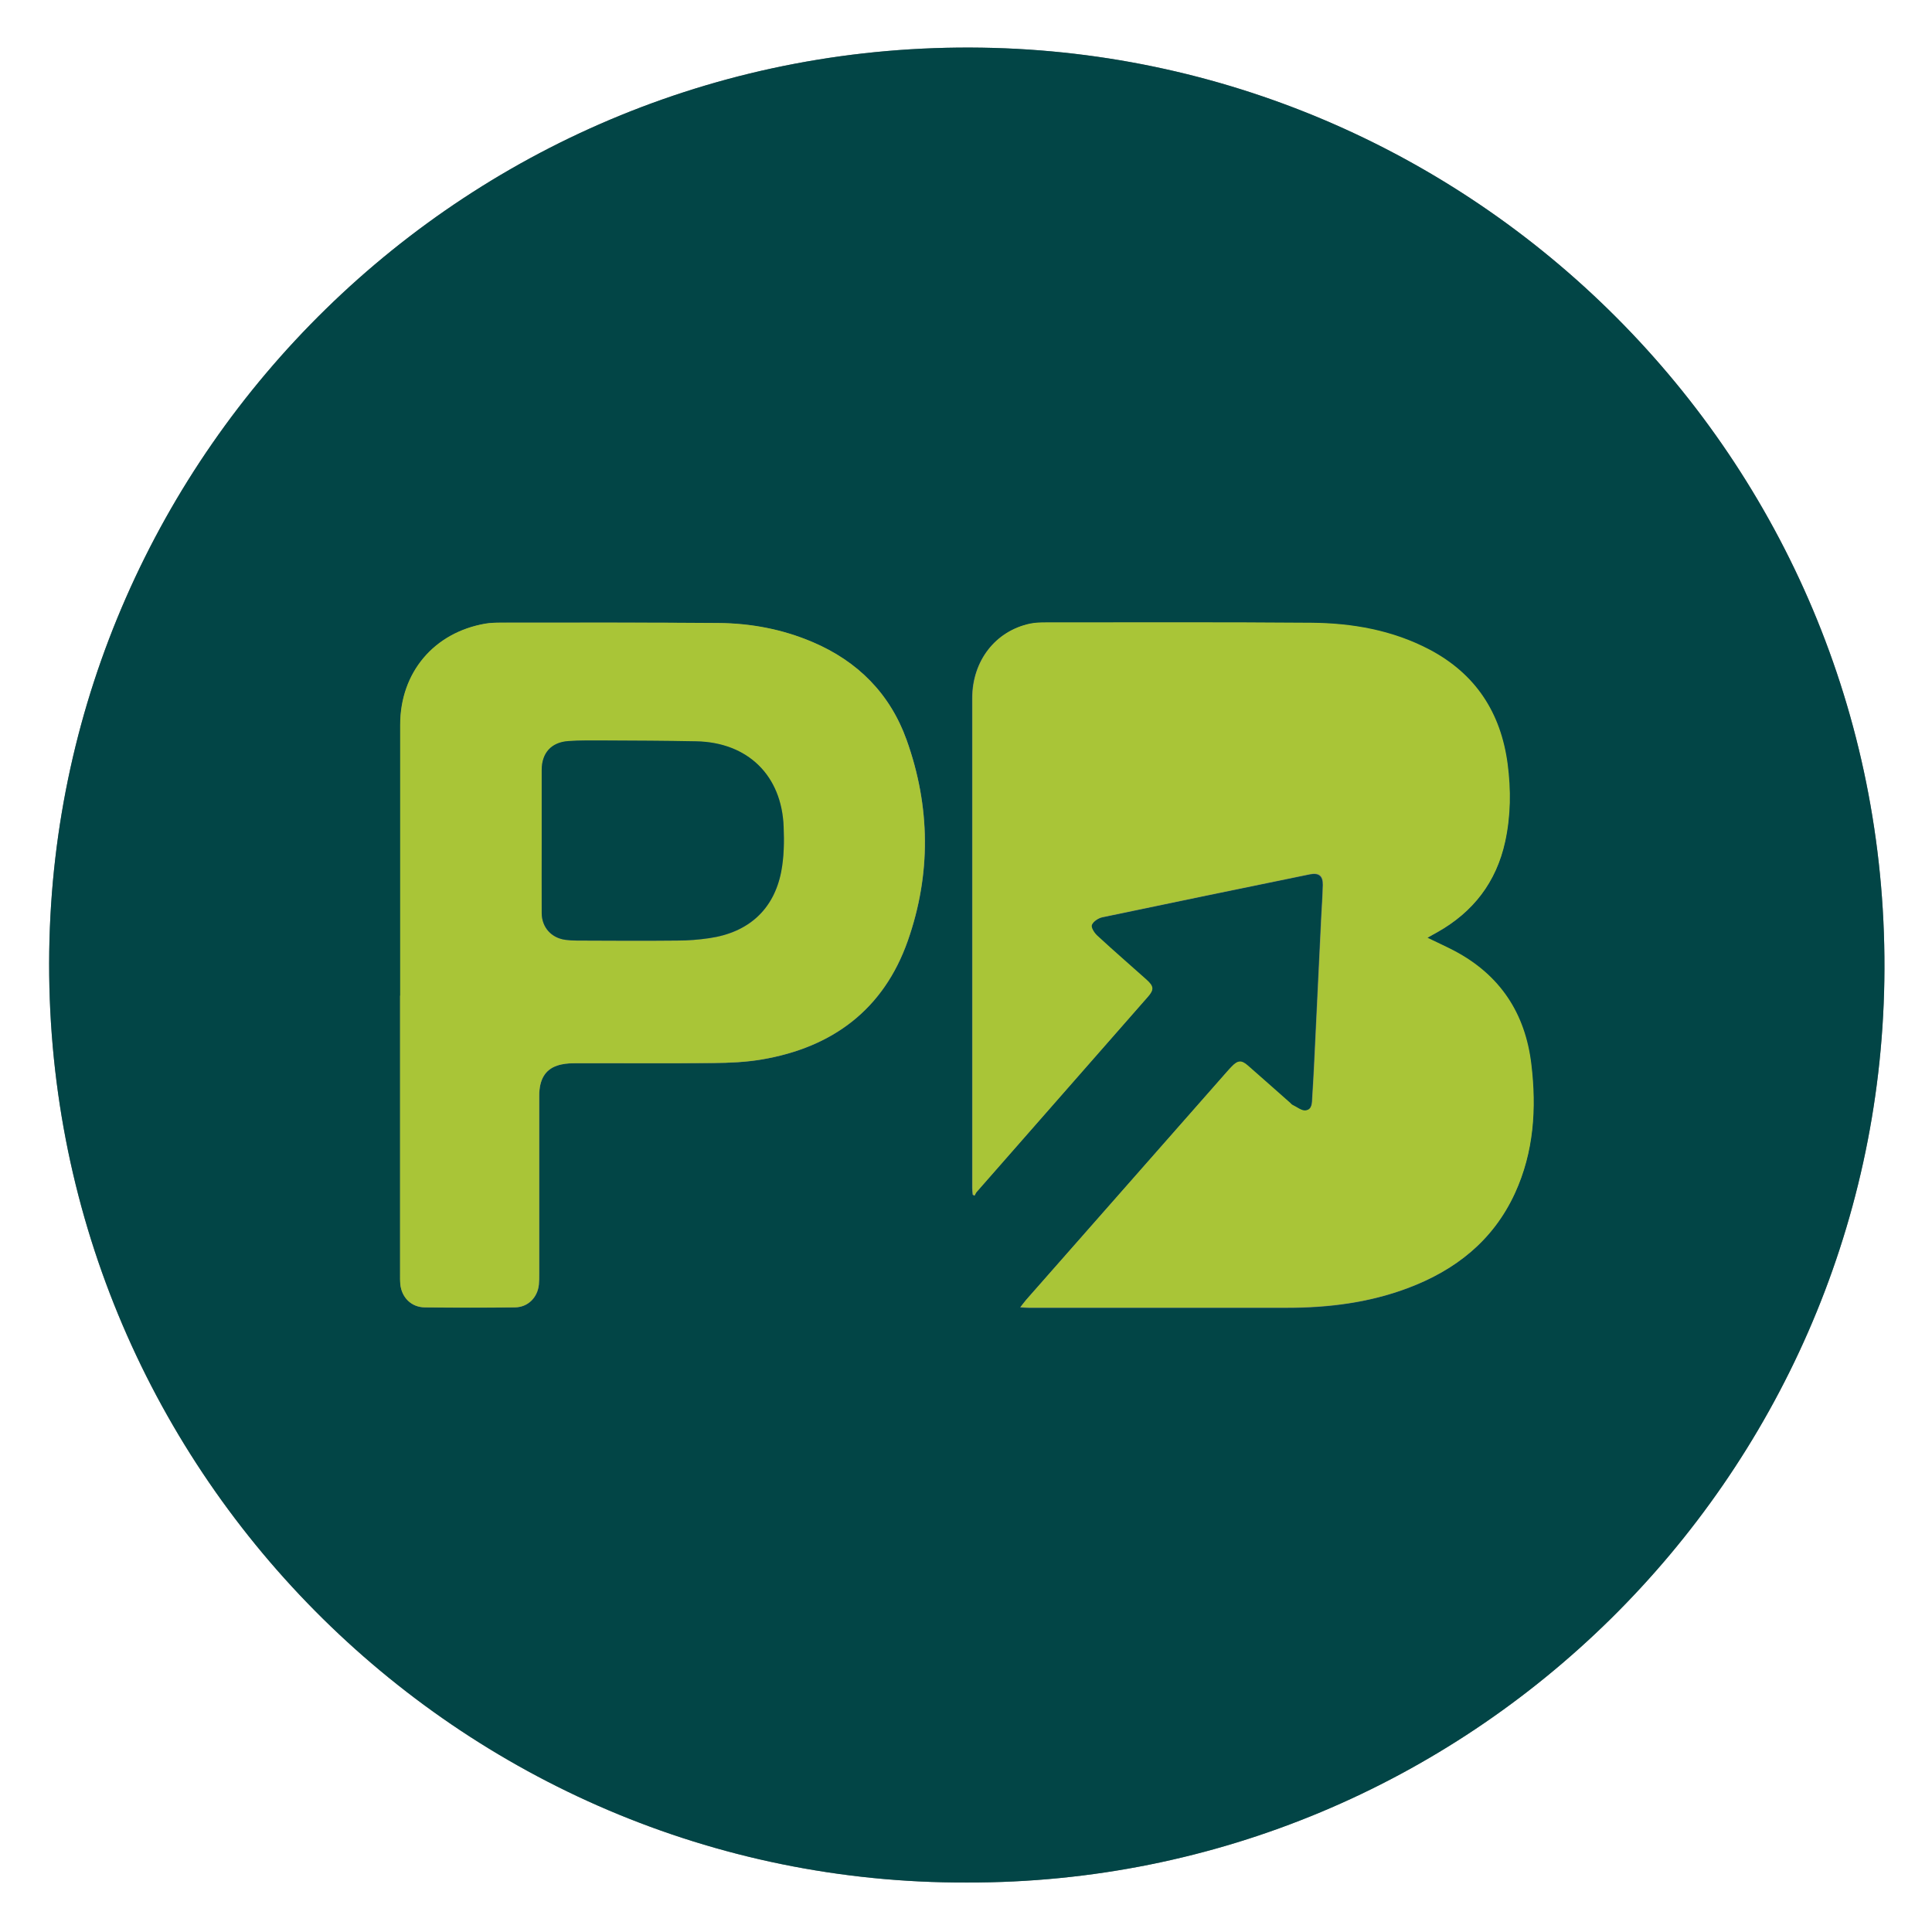 <?xml version="1.0" encoding="UTF-8"?><svg id="Layer_2" xmlns="http://www.w3.org/2000/svg" viewBox="0 0 159.71 159.71"><rect x="0" y="0" width="159.71" height="159.71" fill="#808080" stroke="none"/><defs><style>.cls-1{fill:#024546;}.cls-1,.cls-2,.cls-3{stroke-width:0px;}.cls-2{fill:#fff;}.cls-3{fill:#a9c537;}</style></defs><g id="Layer_1-2"><path class="cls-2" d="M159.71,159.71H0C0,106.48,0,53.24,0,0,53.24,0,106.48,0,159.71,0v159.71ZM79.94,155.62c41.45.09,75.17-33.36,75.83-74.55.68-42.37-33.26-76.49-74.6-77.13C38.79,3.29,4.66,37.27,4.07,78.64c-.61,42.62,33.9,77.12,75.87,76.98Z"/><path class="cls-1" d="M79.94,155.62c-41.96.14-76.47-34.36-75.87-76.98C4.66,37.27,38.79,3.29,81.17,3.94c41.34.63,75.27,34.76,74.6,77.13-.66,41.19-34.38,74.64-75.83,74.55ZM118.01,77.52c.33-.19.54-.31.75-.42,2.99-1.67,4.91-4.15,5.64-7.51.46-2.12.48-4.26.2-6.41-.56-4.25-2.65-7.45-6.47-9.46-3.05-1.6-6.36-2.18-9.75-2.21-7.31-.06-14.62-.03-21.94-.03-.44,0-.89.01-1.32.1-2.85.6-4.76,3.06-4.76,6.15,0,13.49,0,26.99,0,40.48,0,.19.02.37.04.56.05.03.1.06.15.08.05-.1.09-.21.16-.29,4.72-5.38,9.44-10.76,14.16-16.14.51-.58.49-.86-.11-1.4-1.35-1.21-2.73-2.4-4.06-3.63-.25-.23-.55-.69-.47-.9.11-.29.54-.58.88-.65,5.71-1.2,11.43-2.38,17.15-3.55.75-.15,1.1.12,1.08.88-.02.89-.08,1.77-.13,2.65-.19,4-.39,8.01-.58,12.01-.05.95-.09,1.9-.16,2.85-.03.46.02,1.06-.56,1.14-.33.05-.72-.28-1.08-.45-.08-.04-.13-.11-.2-.17-1.16-1.03-2.32-2.06-3.49-3.08-.54-.48-.85-.45-1.35.08-.12.13-.24.26-.36.39-5.53,6.28-11.07,12.57-16.6,18.86-.15.17-.29.36-.5.63.33.02.52.04.71.04,7.11,0,14.23,0,21.34,0,3.41,0,6.76-.42,9.97-1.62,3.95-1.48,7.07-3.93,8.86-7.84,1.57-3.41,1.79-7,1.35-10.66-.5-4.21-2.58-7.38-6.36-9.37-.68-.36-1.38-.68-2.22-1.08ZM33.08,82.31c0,7.67,0,15.34,0,23,0,.29,0,.58.02.86.11,1.1.91,1.9,2.02,1.91,2.48.03,4.96.03,7.45,0,1.07-.01,1.87-.81,1.98-1.87.03-.31.03-.62.03-.93,0-4.9,0-9.8,0-14.69,0-1.32.47-2.15,1.47-2.49.43-.15.91-.2,1.37-.2,3.86-.01,7.71.02,11.57-.02,1.32-.01,2.66-.07,3.97-.29,5.87-.99,10.09-4.14,12.09-9.82,1.93-5.5,1.87-11.1-.1-16.6-1.37-3.82-4.04-6.5-7.78-8.09-2.48-1.05-5.09-1.54-7.76-1.57-5.98-.05-11.97-.03-17.95-.03-.44,0-.89,0-1.32.08-4.25.74-7.04,4.04-7.05,8.36,0,7.47,0,14.94,0,22.4Z"/><path class="cls-3" d="M118.01,77.52c.83.41,1.54.72,2.22,1.08,3.78,2,5.86,5.16,6.36,9.37.44,3.66.21,7.25-1.35,10.66-1.8,3.91-4.91,6.36-8.86,7.84-3.21,1.21-6.56,1.62-9.97,1.62-7.11,0-14.23,0-21.34,0-.19,0-.38-.02-.71-.04.21-.27.35-.45.5-.63,5.53-6.29,11.07-12.57,16.6-18.86.12-.13.23-.27.36-.39.5-.53.81-.56,1.35-.08,1.17,1.02,2.32,2.05,3.49,3.08.07.06.12.14.2.17.36.17.75.5,1.08.45.58-.08.53-.68.56-1.14.06-.95.11-1.9.16-2.85.19-4,.39-8.01.58-12.01.04-.88.11-1.77.13-2.65.02-.76-.33-1.04-1.08-.88-5.72,1.18-11.44,2.35-17.15,3.55-.34.07-.77.36-.88.65-.08.22.22.68.47.9,1.33,1.23,2.71,2.42,4.06,3.63.6.54.62.82.11,1.4-4.72,5.38-9.44,10.76-14.16,16.14-.07.08-.11.19-.16.29-.05-.03-.1-.06-.15-.08-.01-.19-.04-.37-.04-.56,0-13.49,0-26.99,0-40.48,0-3.08,1.91-5.54,4.76-6.15.43-.09.88-.1,1.32-.1,7.31,0,14.63-.03,21.94.03,3.39.03,6.7.61,9.75,2.21,3.82,2.01,5.91,5.22,6.47,9.46.28,2.15.26,4.29-.2,6.41-.73,3.36-2.65,5.84-5.64,7.51-.21.12-.41.23-.75.42Z"/><path class="cls-3" d="M33.08,82.31c0-7.47,0-14.94,0-22.4,0-4.32,2.79-7.63,7.05-8.36.43-.07.88-.08,1.32-.08,5.98,0,11.97-.02,17.95.03,2.67.02,5.28.51,7.76,1.57,3.75,1.59,6.41,4.28,7.78,8.09,1.97,5.5,2.03,11.1.1,16.6-1.99,5.68-6.22,8.83-12.09,9.82-1.3.22-2.64.28-3.97.29-3.86.04-7.71,0-11.57.02-.46,0-.94.05-1.37.2-1,.34-1.47,1.17-1.47,2.49,0,4.9,0,9.8,0,14.69,0,.31,0,.62-.03.93-.12,1.07-.91,1.86-1.98,1.87-2.48.03-4.96.03-7.45,0-1.11-.01-1.91-.82-2.02-1.91-.03-.29-.02-.58-.02-.86,0-7.67,0-15.34,0-23ZM44.78,69.44c0,2.02,0,4.03,0,6.05,0,1.18.8,2.06,1.97,2.21.31.04.62.06.93.06,2.77,0,5.54.02,8.31,0,.88,0,1.77-.08,2.65-.2,3.24-.47,5.33-2.36,5.94-5.5.23-1.2.25-2.47.2-3.69-.16-4.26-2.98-7-7.23-7.08-2.52-.05-5.05-.05-7.58-.07-1,0-2-.03-2.99.05-1.42.11-2.2.99-2.2,2.4,0,1.93,0,3.86,0,5.78Z"/><path class="cls-1" d="M44.78,69.44c0-1.93,0-3.86,0-5.78,0-1.41.78-2.3,2.2-2.4.99-.07,1.99-.05,2.99-.05,2.53.01,5.05.02,7.58.07,4.26.08,7.08,2.82,7.23,7.08.05,1.23.03,2.49-.2,3.69-.61,3.14-2.71,5.03-5.94,5.5-.87.13-1.76.2-2.65.2-2.77.03-5.54.01-8.31,0-.31,0-.62-.02-.93-.06-1.17-.15-1.96-1.03-1.97-2.21-.01-2.02,0-4.03,0-6.05Z"/></g></svg>